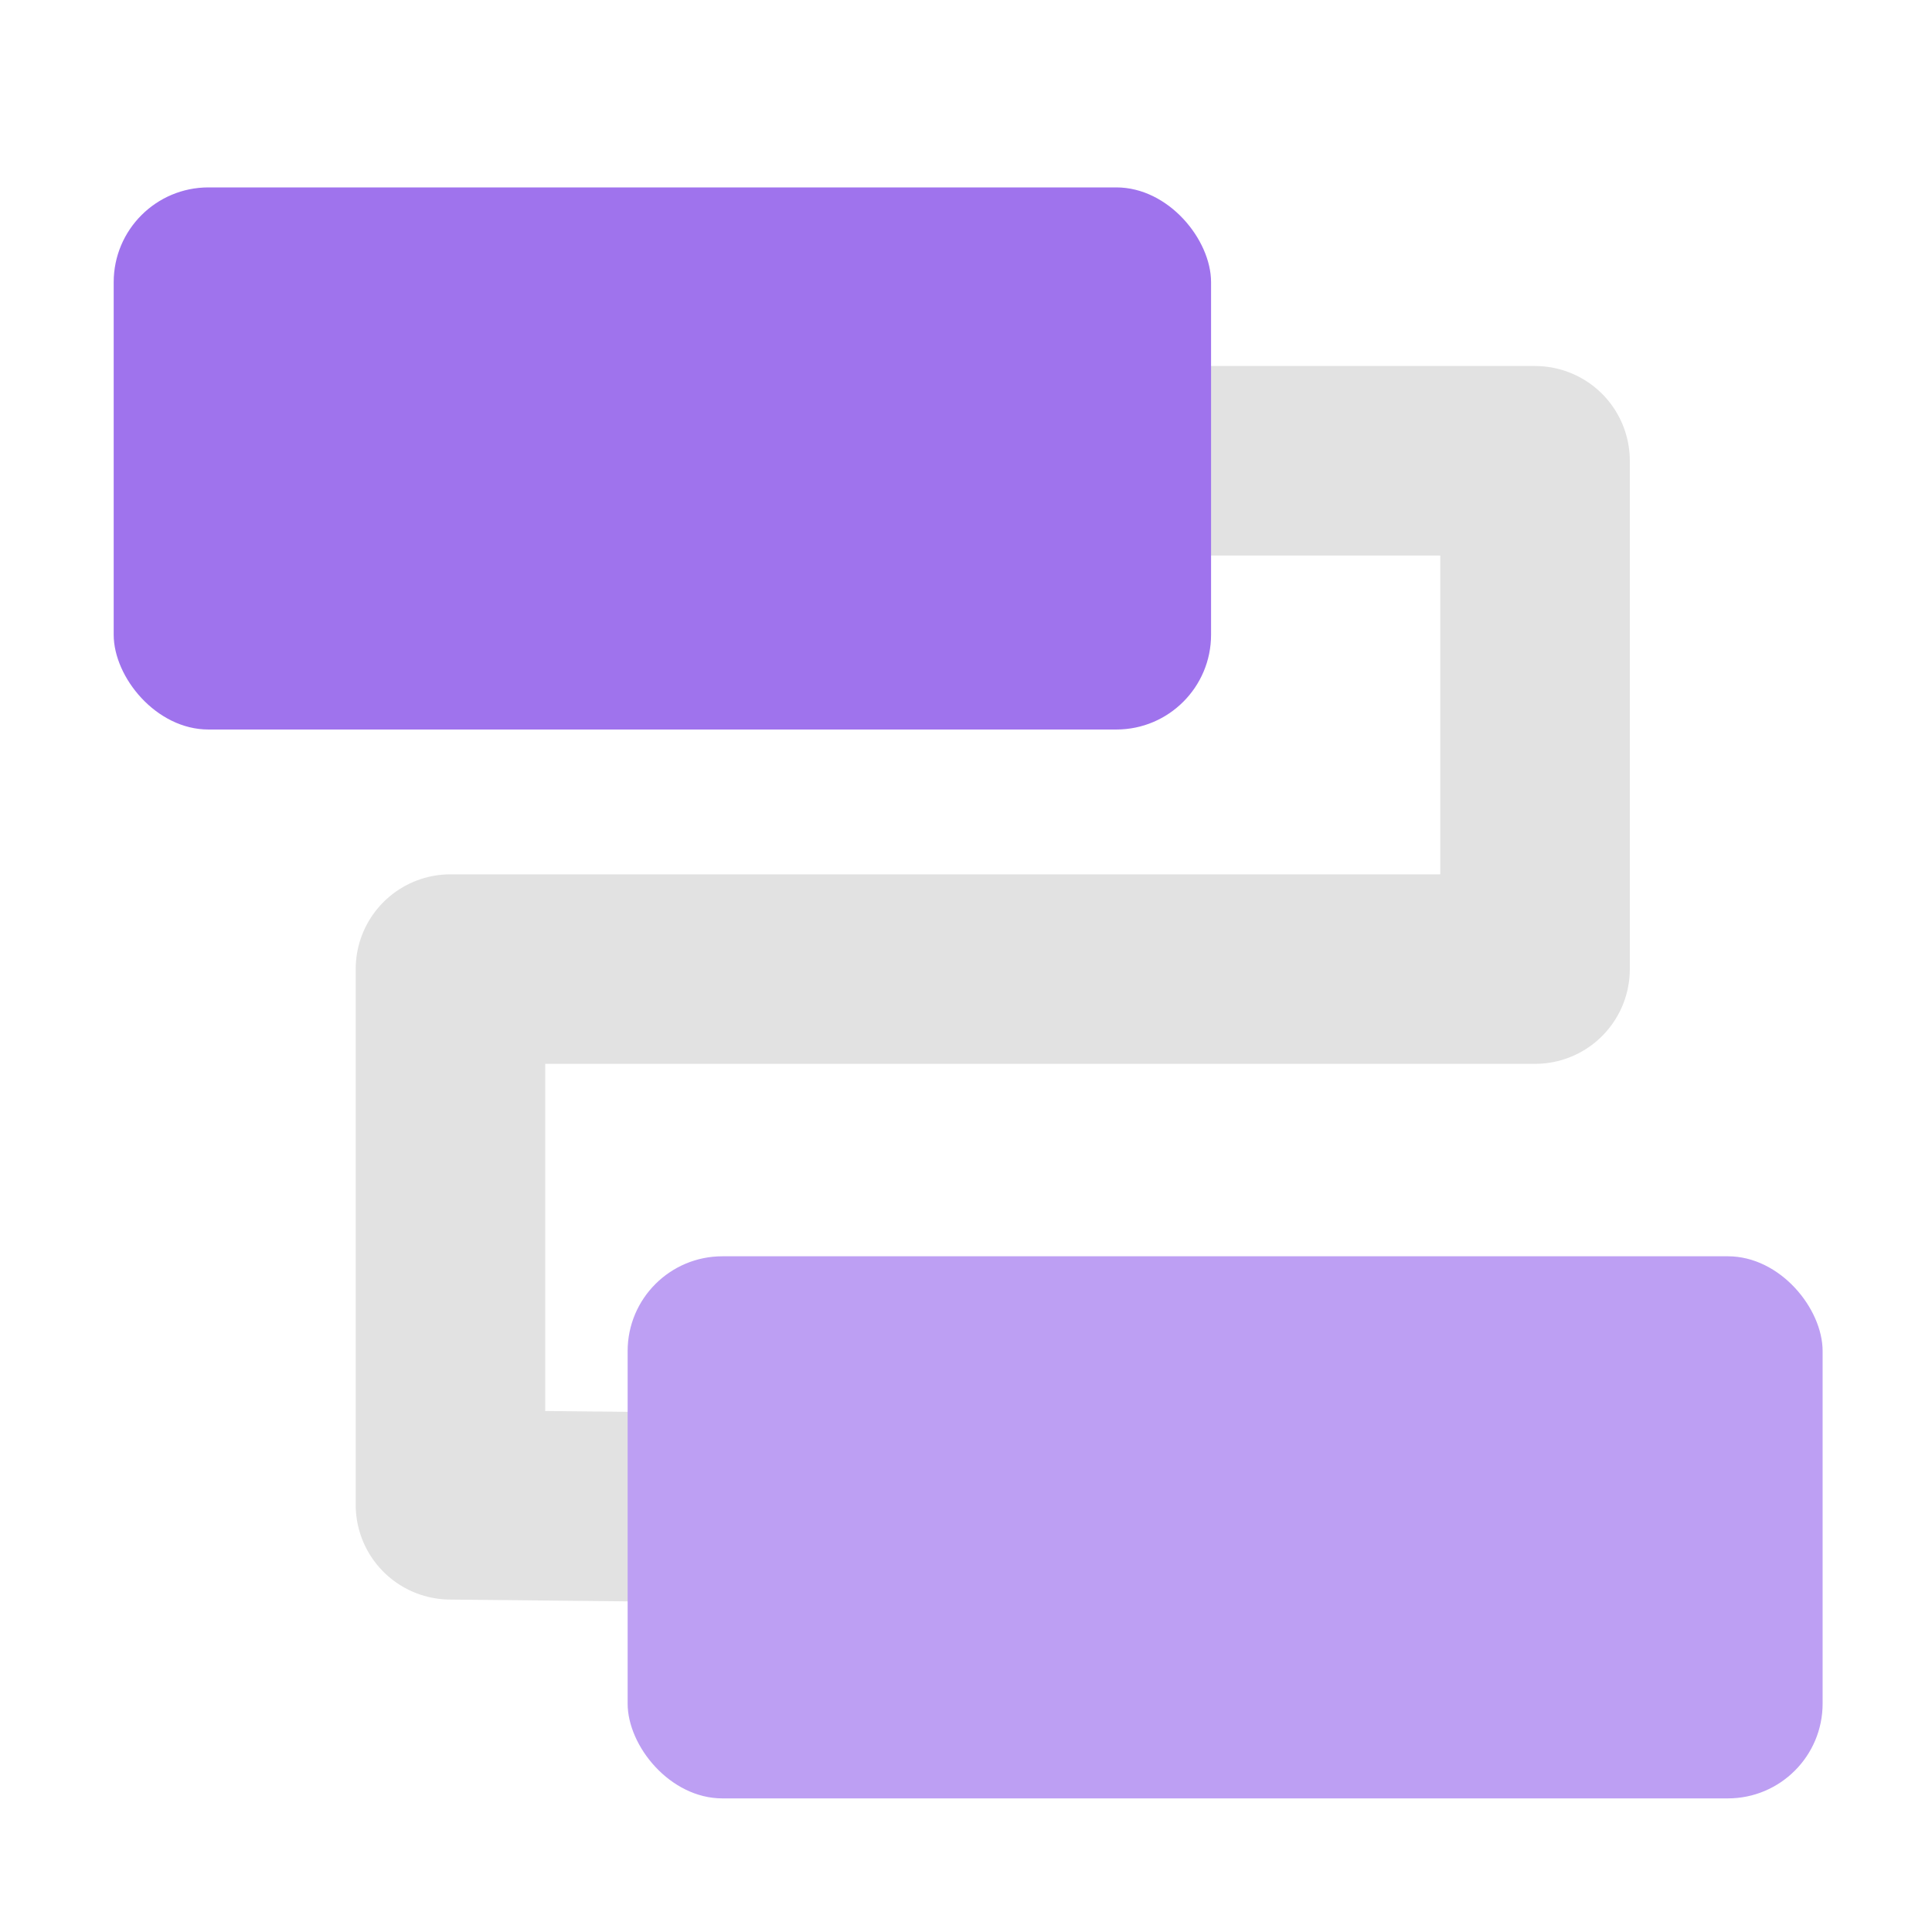 <svg width="52" height="52" viewBox="0 0 52 52" fill="none" xmlns="http://www.w3.org/2000/svg">
<path d="M29.207 12.402C31.112 12.402 41.316 12.402 41.316 12.402V26.083H12.124L12.124 40.502L27.726 40.662" stroke="#E2E2E2" stroke-width="5.101" stroke-linejoin="round"/>
<rect x="3.06" y="5.044" width="29.536" height="14.591" rx="2.551" fill="#9F73ED"/>
<rect x="16.893" y="33.813" width="32.163" height="14.591" rx="2.551" fill="#BD9FF3"/>
</svg>
